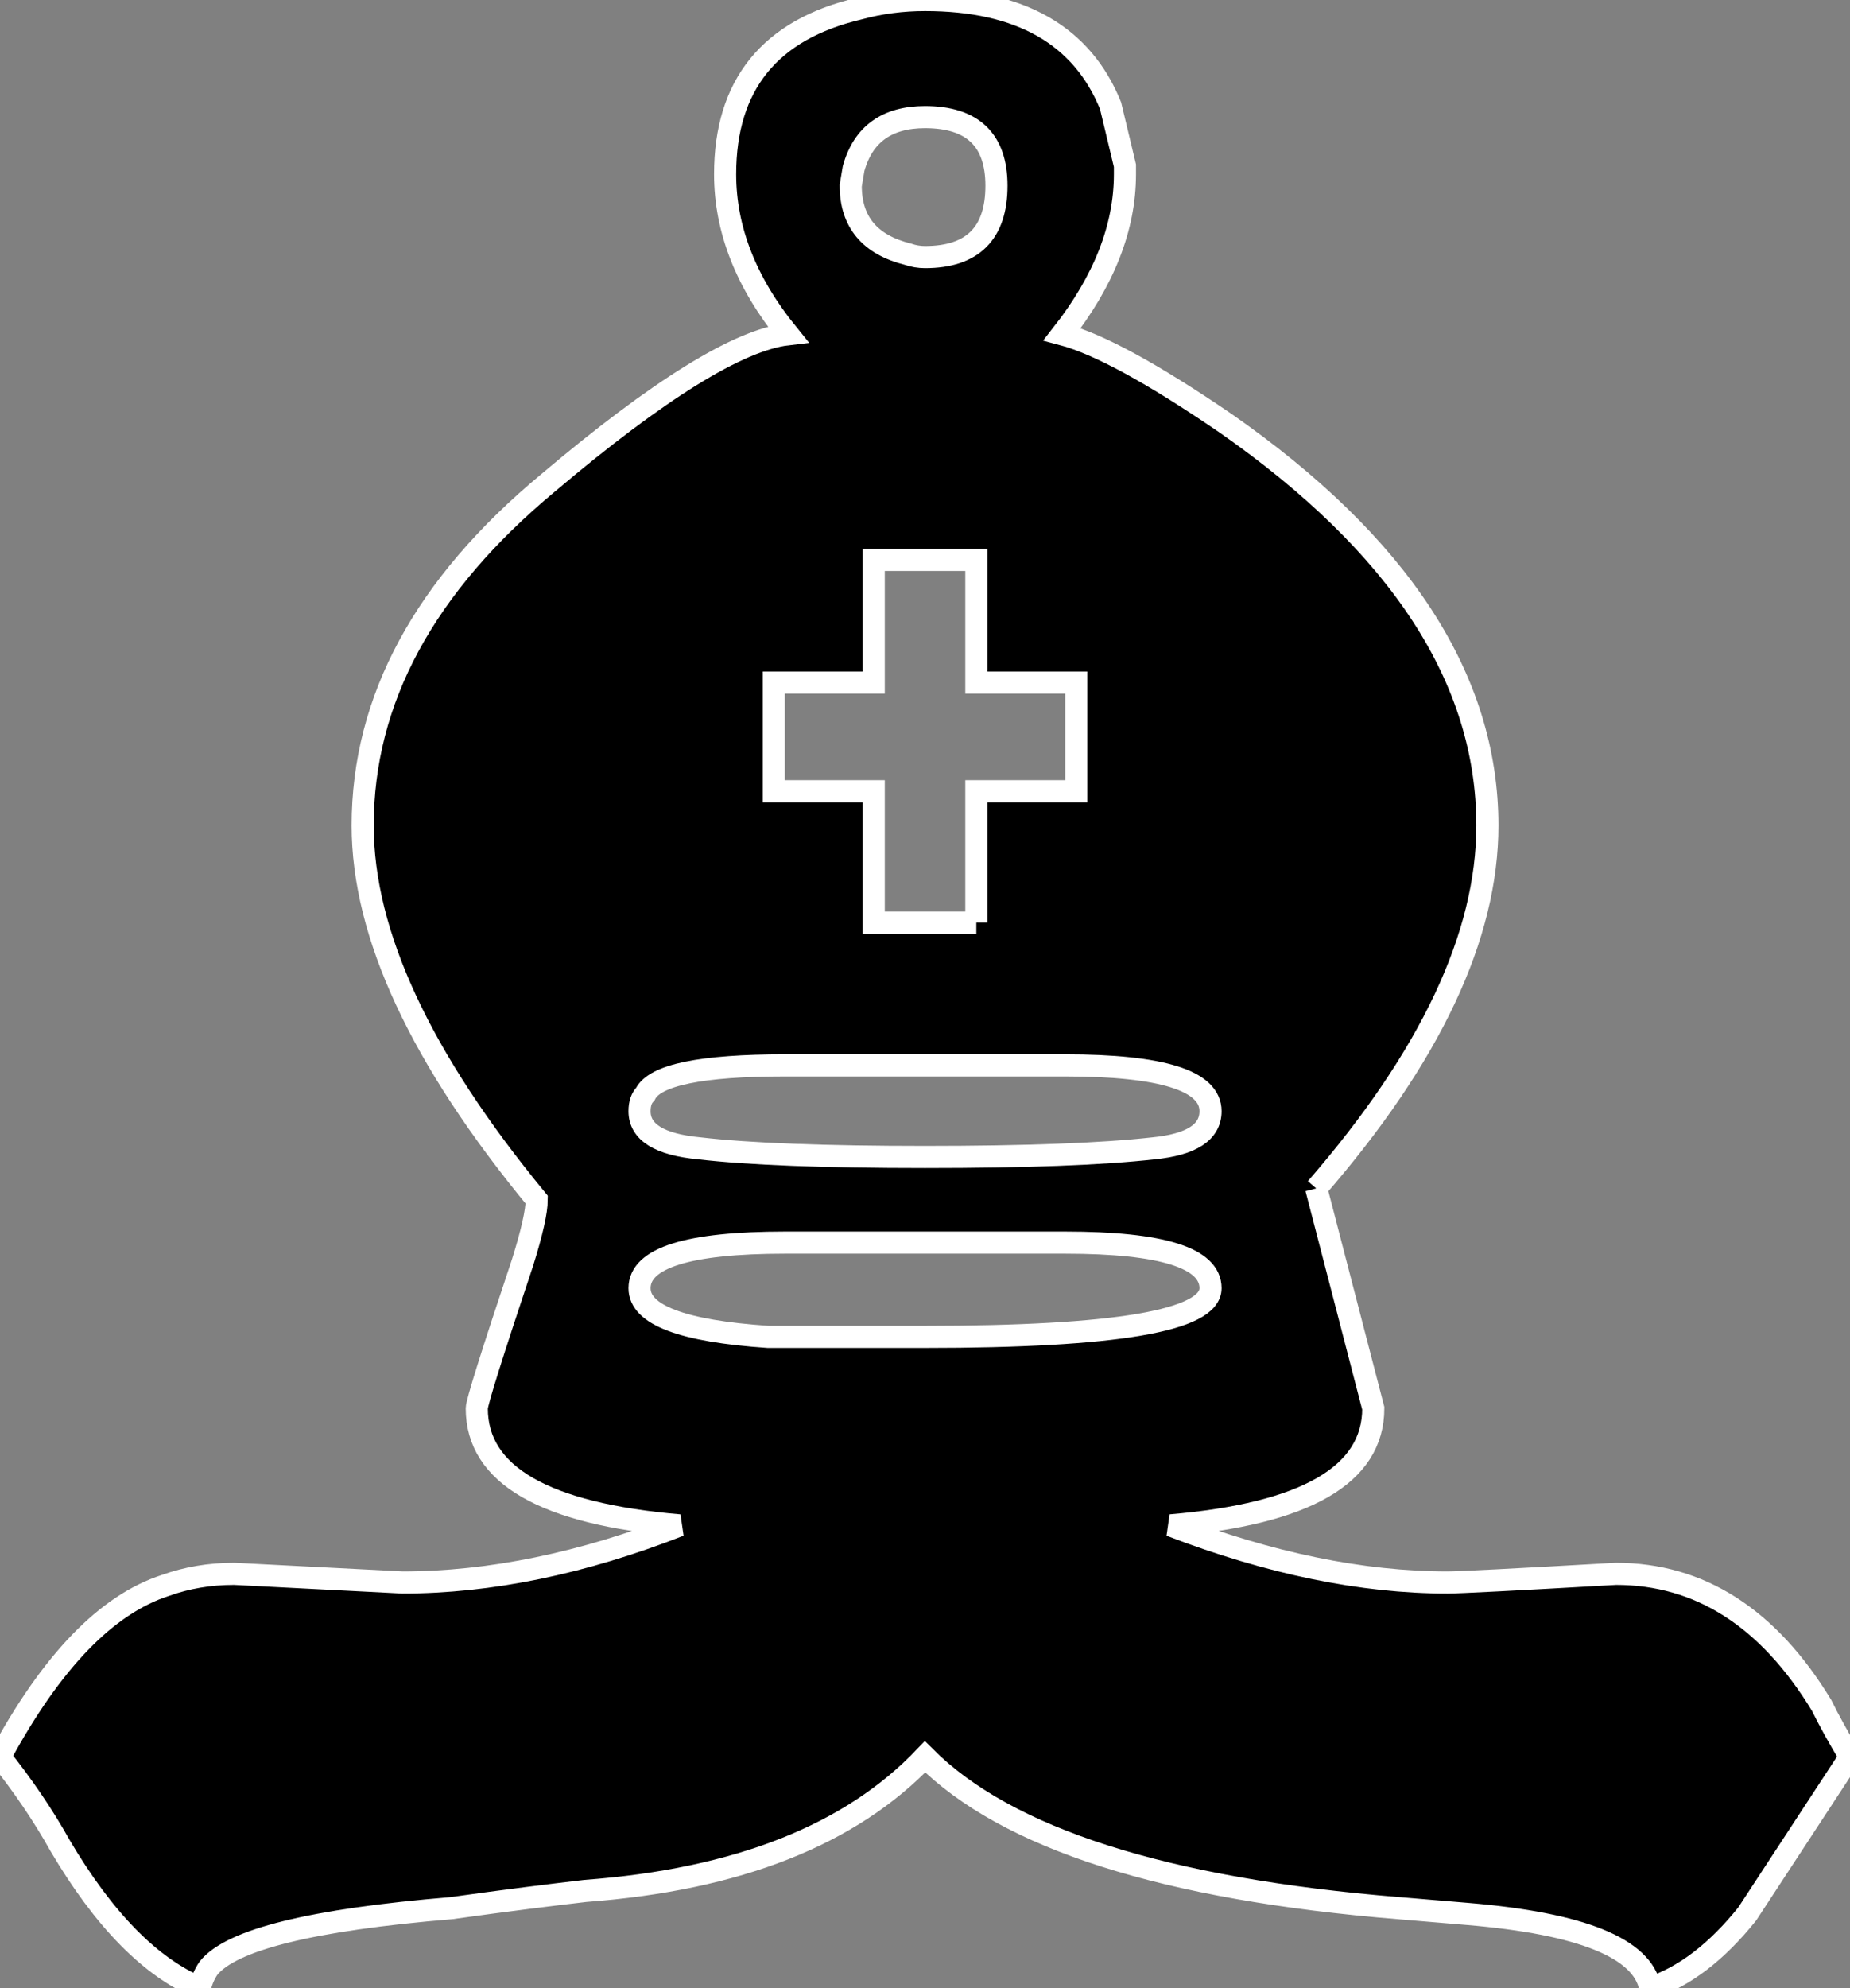 <?xml version="1.0" encoding="UTF-8" standalone="no"?>
<svg
    xmlns:inkscape="http://www.inkscape.org/namespaces/inkscape"
    xmlns:rdf="http://www.w3.org/1999/02/22-rdf-syntax-ns#"
    xmlns="http://www.w3.org/2000/svg"
    xmlns:cc="http://creativecommons.org/ns#"
    xmlns:dc="http://purl.org/dc/elements/1.1/"
    xmlns:sodipodi="http://sodipodi.sourceforge.net/DTD/sodipodi-0.dtd"
    xmlns:svg="http://www.w3.org/2000/svg"
    xmlns:ns1="http://sozi.baierouge.fr"
    xmlns:xlink="http://www.w3.org/1999/xlink"
    id="svg1"
    sodipodi:docname="chess_set_symbols_10_black_bishop.svg"
    inkscape:export-filename="C:\joanna\Gfx\drawings_vector\admin\thumbs\Igor Krizanovskij\chess_set_symbols_igor_k_01_ok.png"
    viewBox="0 0 83.657 89.854"
    sodipodi:version="0.32"
    inkscape:export-xdpi="51.457458"
    version="1.0"
    inkscape:output_extension="org.inkscape.output.svg.inkscape"
    inkscape:export-ydpi="51.457458"
    inkscape:version="0.46"
    sodipodi:docbase="/home/vector"
  >
  <rect x="0" y="0" width="83.657" height="89.854" fill="#808080" stroke="none"/>
  <sodipodi:namedview
      id="base"
      bordercolor="#666666"
      inkscape:pageshadow="2"
      inkscape:window-width="1270"
      pagecolor="#ffffff"
      inkscape:zoom="0.80058132"
      inkscape:window-x="2"
      showgrid="false"
      borderopacity="1.0"
      inkscape:current-layer="layer1"
      inkscape:cx="702.38575"
      inkscape:cy="44.73312"
      inkscape:window-y="0"
      inkscape:window-height="778"
      inkscape:pageopacity="0.0"
  />
  <g
      id="layer1"
      inkscape:label="Layer 1"
      inkscape:groupmode="layer"
      transform="translate(-569.89 -70.34)"
    >
    <path
        id="path1731"
        style="fill:#000000"
        stroke="#fff"
        d="m605.39 126.5c-4.39 0-6.58 0.69-6.58 2.06 0 1.21 1.94 1.94 5.81 2.2h7.1c8.61 0 12.91-0.73 12.91-2.2 0-1.37-2.19-2.06-6.58-2.06h-12.66m0-8.01c-3.78 0-5.89 0.43-6.32 1.3-0.17 0.17-0.26 0.43-0.26 0.77 0 0.95 0.9 1.51 2.71 1.68 2.24 0.26 5.64 0.39 10.2 0.39s8-0.13 10.33-0.39c1.72-0.17 2.58-0.73 2.58-1.68 0-1.38-2.19-2.07-6.58-2.07h-12.66m24.02 5.56l2.58 9.94c0 3.01-3.06 4.77-9.17 5.29 4.48 1.72 8.65 2.58 12.53 2.58 0.51 0 3.05-0.13 7.61-0.39 3.79 0 6.89 1.98 9.3 5.94 0.34 0.69 0.77 1.47 1.29 2.33l-4.65 7.1c-1.38 1.72-2.84 2.84-4.39 3.35-0.34-1.8-3.1-2.92-8.26-3.35l-3.1-0.26c-10.59-0.86-17.73-3.14-21.43-6.84-3.36 3.53-8.48 5.55-15.36 6.06-1.55 0.18-3.57 0.43-6.07 0.78-6.28 0.52-9.94 1.42-10.97 2.71-0.18 0.26-0.31 0.56-0.39 0.9-2.24-0.94-4.35-3.09-6.33-6.45-0.77-1.38-1.68-2.71-2.71-4 2.33-4.31 4.82-6.89 7.49-7.75 0.95-0.34 1.98-0.52 3.1-0.52 0 0 2.54 0.13 7.61 0.39 3.96 0 8.14-0.86 12.53-2.58-6.11-0.52-9.17-2.28-9.17-5.29 0-0.26 0.69-2.46 2.07-6.59 0.43-1.37 0.64-2.32 0.64-2.84-5.25-6.37-7.87-12-7.87-16.91 0-5.68 2.79-10.844 8.39-15.492 4.99-4.217 8.61-6.455 10.84-6.713-1.89-2.324-2.84-4.734-2.84-7.23 0-4.045 2.03-6.541 6.07-7.488 0.95-0.258 1.94-0.387 2.97-0.387 4.3 0 7.1 1.592 8.39 4.777l0.65 2.711v0.387c0 2.41-0.95 4.82-2.84 7.23 1.63 0.43 4.08 1.764 7.36 4.002 7.91 5.508 11.87 11.573 11.87 18.203 0 4.99-2.58 10.46-7.74 16.4m-15.37-12.01v-5.94h4.52v-4.91h-4.52v-5.546h-4.64v5.546h-4.52v4.91h4.52v5.94h4.64m-2.32-36.407c-1.72 0-2.8 0.775-3.23 2.324l-0.13 0.775c0 1.635 0.86 2.668 2.59 3.098 0.25 0.086 0.51 0.129 0.77 0.129 2.15 0 3.23-1.076 3.23-3.227 0-2.066-1.08-3.099-3.23-3.099"
    />
  </g
  >
</svg
>
